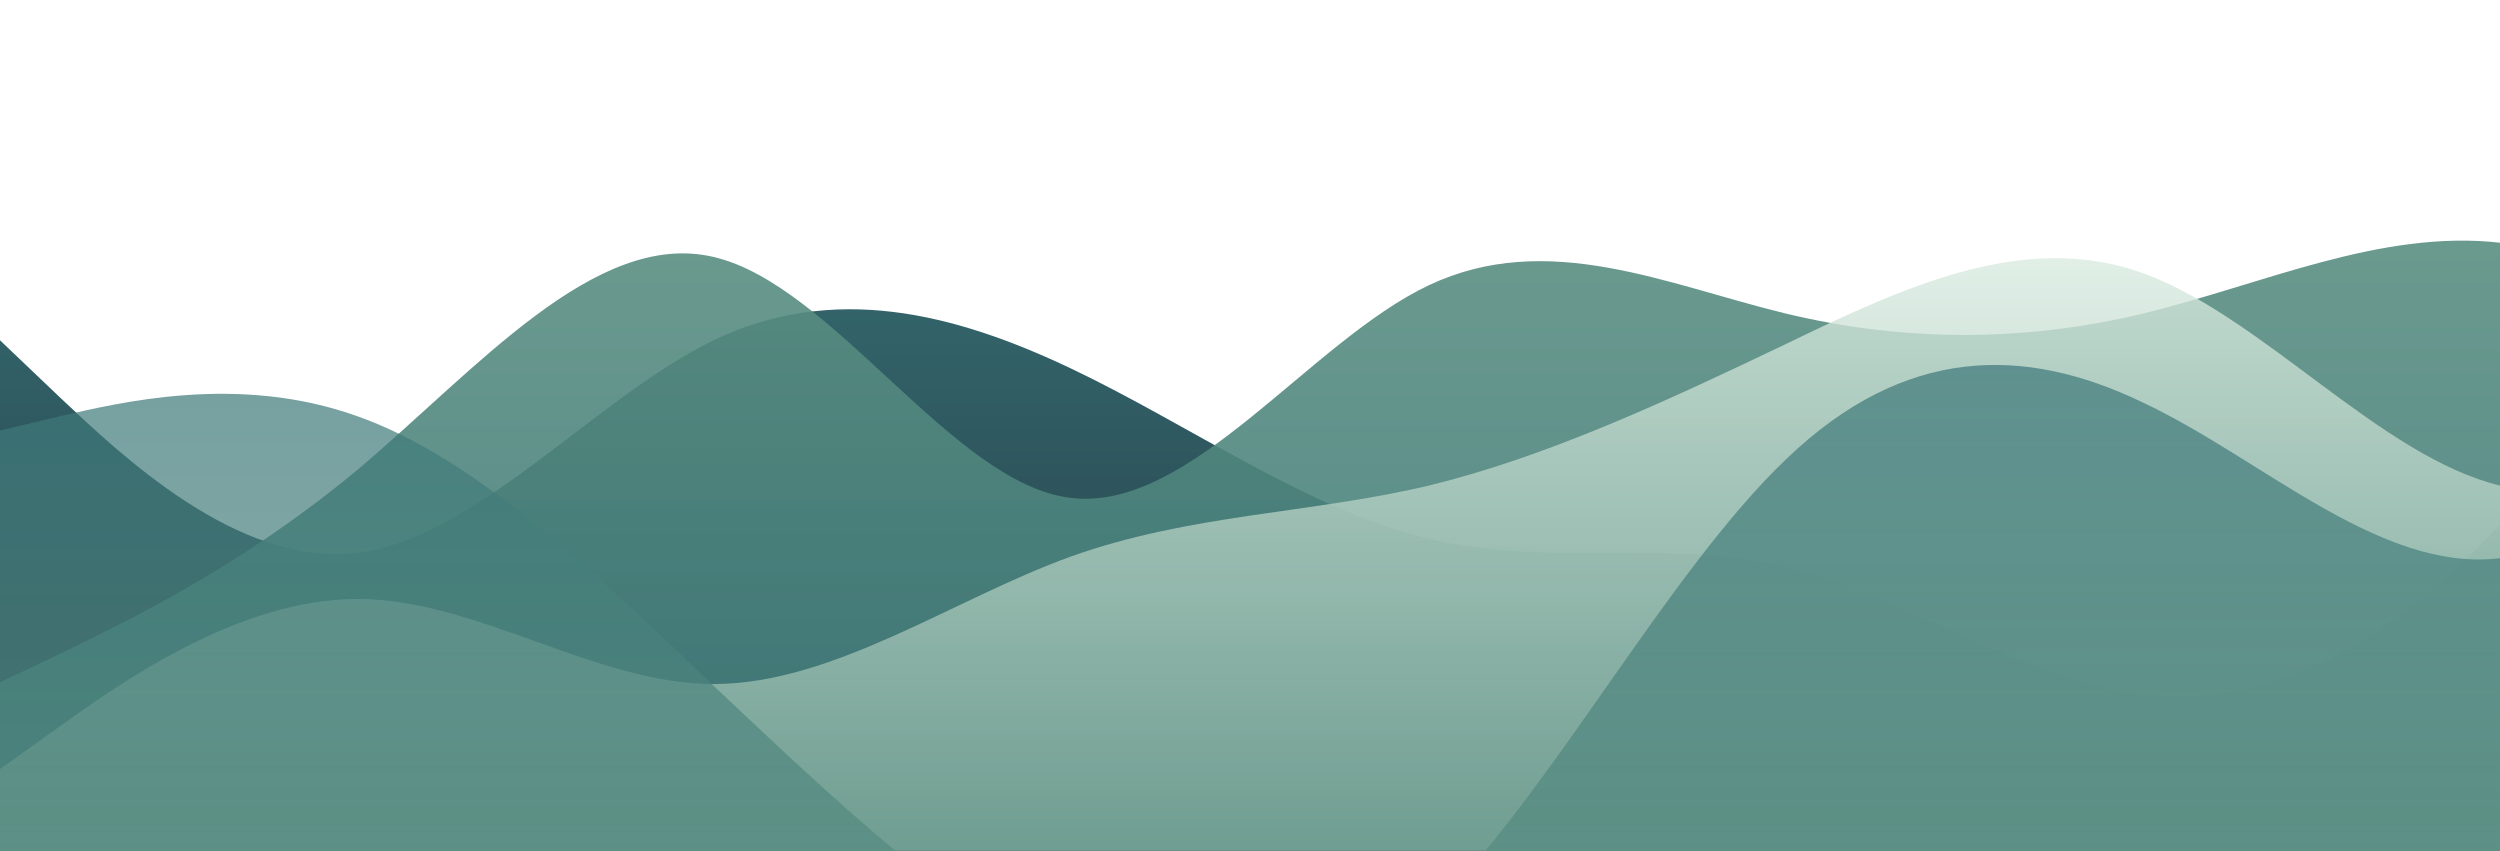 <?xml version="1.0" standalone="no"?>
<svg xmlns:xlink="http://www.w3.org/1999/xlink" id="wave" style="transform:rotate(180deg); transition: 0.3s" viewBox="0 0 1440 490" version="1.1" xmlns="http://www.w3.org/2000/svg"><defs><linearGradient id="sw-gradient-0" x1="0" x2="0" y1="1" y2="0"><stop stop-color="rgba(36, 54, 66, 1)" offset="0%"/><stop stop-color="rgba(56, 116, 120, 1)" offset="100%"/></linearGradient></defs><path style="transform:translate(0, 0px); opacity:1" fill="url(#sw-gradient-0)" d="M0,196L34.3,228.7C68.6,261,137,327,206,318.5C274.3,310,343,229,411,196C480,163,549,180,617,212.3C685.7,245,754,294,823,310.3C891.4,327,960,310,1029,326.7C1097.1,343,1166,392,1234,400.2C1302.9,408,1371,376,1440,302.2C1508.6,229,1577,114,1646,114.3C1714.3,114,1783,229,1851,261.3C1920,294,1989,245,2057,253.2C2125.7,261,2194,327,2263,302.2C2331.4,278,2400,163,2469,147C2537.1,131,2606,212,2674,261.3C2742.9,310,2811,327,2880,310.3C2948.6,294,3017,245,3086,228.7C3154.3,212,3223,229,3291,204.2C3360,180,3429,114,3497,89.8C3565.7,65,3634,82,3703,89.8C3771.4,98,3840,98,3909,98C3977.1,98,4046,98,4114,155.2C4182.9,212,4251,327,4320,318.5C4388.6,310,4457,180,4526,122.5C4594.3,65,4663,82,4731,138.8C4800,196,4869,294,4903,343L4937.1,392L4937.1,490L4902.9,490C4868.6,490,4800,490,4731,490C4662.9,490,4594,490,4526,490C4457.1,490,4389,490,4320,490C4251.4,490,4183,490,4114,490C4045.7,490,3977,490,3909,490C3840,490,3771,490,3703,490C3634.3,490,3566,490,3497,490C3428.6,490,3360,490,3291,490C3222.9,490,3154,490,3086,490C3017.1,490,2949,490,2880,490C2811.4,490,2743,490,2674,490C2605.7,490,2537,490,2469,490C2400,490,2331,490,2263,490C2194.3,490,2126,490,2057,490C1988.6,490,1920,490,1851,490C1782.9,490,1714,490,1646,490C1577.1,490,1509,490,1440,490C1371.4,490,1303,490,1234,490C1165.7,490,1097,490,1029,490C960,490,891,490,823,490C754.3,490,686,490,617,490C548.6,490,480,490,411,490C342.9,490,274,490,206,490C137.1,490,69,490,34,490L0,490Z"/><defs><linearGradient id="sw-gradient-1" x1="0" x2="0" y1="1" y2="0"><stop stop-color="rgba(56, 116, 120, 1)" offset="0%"/><stop stop-color="rgba(98, 149, 132, 1)" offset="100%"/></linearGradient></defs><path style="transform:translate(0, 50px); opacity:0.9" fill="url(#sw-gradient-1)" d="M0,343L34.3,326.7C68.6,310,137,278,206,220.5C274.3,163,343,82,411,98C480,114,549,229,617,236.8C685.7,245,754,147,823,114.3C891.4,82,960,114,1029,130.7C1097.1,147,1166,147,1234,130.7C1302.9,114,1371,82,1440,89.8C1508.6,98,1577,147,1646,187.8C1714.3,229,1783,261,1851,277.7C1920,294,1989,294,2057,253.2C2125.7,212,2194,131,2263,130.7C2331.4,131,2400,212,2469,253.2C2537.1,294,2606,294,2674,261.3C2742.9,229,2811,163,2880,147C2948.6,131,3017,163,3086,179.7C3154.3,196,3223,196,3291,204.2C3360,212,3429,229,3497,253.2C3565.7,278,3634,310,3703,310.3C3771.4,310,3840,278,3909,277.7C3977.1,278,4046,310,4114,318.5C4182.9,327,4251,310,4320,318.5C4388.6,327,4457,359,4526,359.3C4594.3,359,4663,327,4731,261.3C4800,196,4869,98,4903,49L4937.1,0L4937.1,490L4902.9,490C4868.6,490,4800,490,4731,490C4662.9,490,4594,490,4526,490C4457.1,490,4389,490,4320,490C4251.4,490,4183,490,4114,490C4045.7,490,3977,490,3909,490C3840,490,3771,490,3703,490C3634.3,490,3566,490,3497,490C3428.6,490,3360,490,3291,490C3222.9,490,3154,490,3086,490C3017.1,490,2949,490,2880,490C2811.4,490,2743,490,2674,490C2605.7,490,2537,490,2469,490C2400,490,2331,490,2263,490C2194.3,490,2126,490,2057,490C1988.6,490,1920,490,1851,490C1782.9,490,1714,490,1646,490C1577.1,490,1509,490,1440,490C1371.4,490,1303,490,1234,490C1165.7,490,1097,490,1029,490C960,490,891,490,823,490C754.3,490,686,490,617,490C548.6,490,480,490,411,490C342.9,490,274,490,206,490C137.1,490,69,490,34,490L0,490Z"/><defs><linearGradient id="sw-gradient-2" x1="0" x2="0" y1="1" y2="0"><stop stop-color="rgba(98, 149, 132, 1)" offset="0%"/><stop stop-color="rgba(226, 241, 231, 1)" offset="100%"/></linearGradient></defs><path style="transform:translate(0, 100px); opacity:0.8" fill="url(#sw-gradient-2)" d="M0,343L34.3,318.5C68.6,294,137,245,206,245C274.3,245,343,294,411,294C480,294,549,245,617,220.5C685.7,196,754,196,823,179.7C891.4,163,960,131,1029,98C1097.1,65,1166,33,1234,57.2C1302.9,82,1371,163,1440,179.7C1508.6,196,1577,147,1646,138.8C1714.3,131,1783,163,1851,204.2C1920,245,1989,294,2057,277.7C2125.7,261,2194,180,2263,130.7C2331.4,82,2400,65,2469,57.2C2537.1,49,2606,49,2674,73.5C2742.9,98,2811,147,2880,196C2948.6,245,3017,294,3086,285.8C3154.3,278,3223,212,3291,187.8C3360,163,3429,180,3497,212.3C3565.7,245,3634,294,3703,269.5C3771.4,245,3840,147,3909,98C3977.1,49,4046,49,4114,106.2C4182.9,163,4251,278,4320,269.5C4388.6,261,4457,131,4526,73.5C4594.3,16,4663,33,4731,65.3C4800,98,4869,147,4903,171.5L4937.1,196L4937.1,490L4902.9,490C4868.6,490,4800,490,4731,490C4662.9,490,4594,490,4526,490C4457.1,490,4389,490,4320,490C4251.4,490,4183,490,4114,490C4045.7,490,3977,490,3909,490C3840,490,3771,490,3703,490C3634.3,490,3566,490,3497,490C3428.6,490,3360,490,3291,490C3222.9,490,3154,490,3086,490C3017.1,490,2949,490,2880,490C2811.4,490,2743,490,2674,490C2605.7,490,2537,490,2469,490C2400,490,2331,490,2263,490C2194.3,490,2126,490,2057,490C1988.6,490,1920,490,1851,490C1782.9,490,1714,490,1646,490C1577.1,490,1509,490,1440,490C1371.4,490,1303,490,1234,490C1165.7,490,1097,490,1029,490C960,490,891,490,823,490C754.3,490,686,490,617,490C548.6,490,480,490,411,490C342.9,490,274,490,206,490C137.1,490,69,490,34,490L0,490Z"/><defs><linearGradient id="sw-gradient-3" x1="0" x2="0" y1="1" y2="0"><stop stop-color="rgba(98, 149, 132, 1)" offset="0%"/><stop stop-color="rgba(56, 116, 120, 1)" offset="100%"/></linearGradient></defs><path style="transform:translate(0, 150px); opacity:0.7" fill="url(#sw-gradient-3)" d="M0,98L34.3,89.8C68.6,82,137,65,206,89.8C274.3,114,343,180,411,245C480,310,549,376,617,408.3C685.7,441,754,441,823,375.7C891.4,310,960,180,1029,114.3C1097.1,49,1166,49,1234,81.7C1302.9,114,1371,180,1440,171.5C1508.6,163,1577,82,1646,73.5C1714.3,65,1783,131,1851,155.2C1920,180,1989,163,2057,130.7C2125.7,98,2194,49,2263,49C2331.4,49,2400,98,2469,138.8C2537.1,180,2606,212,2674,236.8C2742.9,261,2811,278,2880,269.5C2948.6,261,3017,229,3086,245C3154.3,261,3223,327,3291,294C3360,261,3429,131,3497,138.8C3565.7,147,3634,294,3703,302.2C3771.4,310,3840,180,3909,106.2C3977.1,33,4046,16,4114,57.2C4182.9,98,4251,196,4320,245C4388.6,294,4457,294,4526,285.8C4594.3,278,4663,261,4731,220.5C4800,180,4869,114,4903,81.7L4937.1,49L4937.1,490L4902.9,490C4868.6,490,4800,490,4731,490C4662.9,490,4594,490,4526,490C4457.1,490,4389,490,4320,490C4251.4,490,4183,490,4114,490C4045.7,490,3977,490,3909,490C3840,490,3771,490,3703,490C3634.3,490,3566,490,3497,490C3428.6,490,3360,490,3291,490C3222.9,490,3154,490,3086,490C3017.1,490,2949,490,2880,490C2811.4,490,2743,490,2674,490C2605.7,490,2537,490,2469,490C2400,490,2331,490,2263,490C2194.3,490,2126,490,2057,490C1988.6,490,1920,490,1851,490C1782.9,490,1714,490,1646,490C1577.1,490,1509,490,1440,490C1371.4,490,1303,490,1234,490C1165.7,490,1097,490,1029,490C960,490,891,490,823,490C754.3,490,686,490,617,490C548.6,490,480,490,411,490C342.9,490,274,490,206,490C137.1,490,69,490,34,490L0,490Z"/></svg>